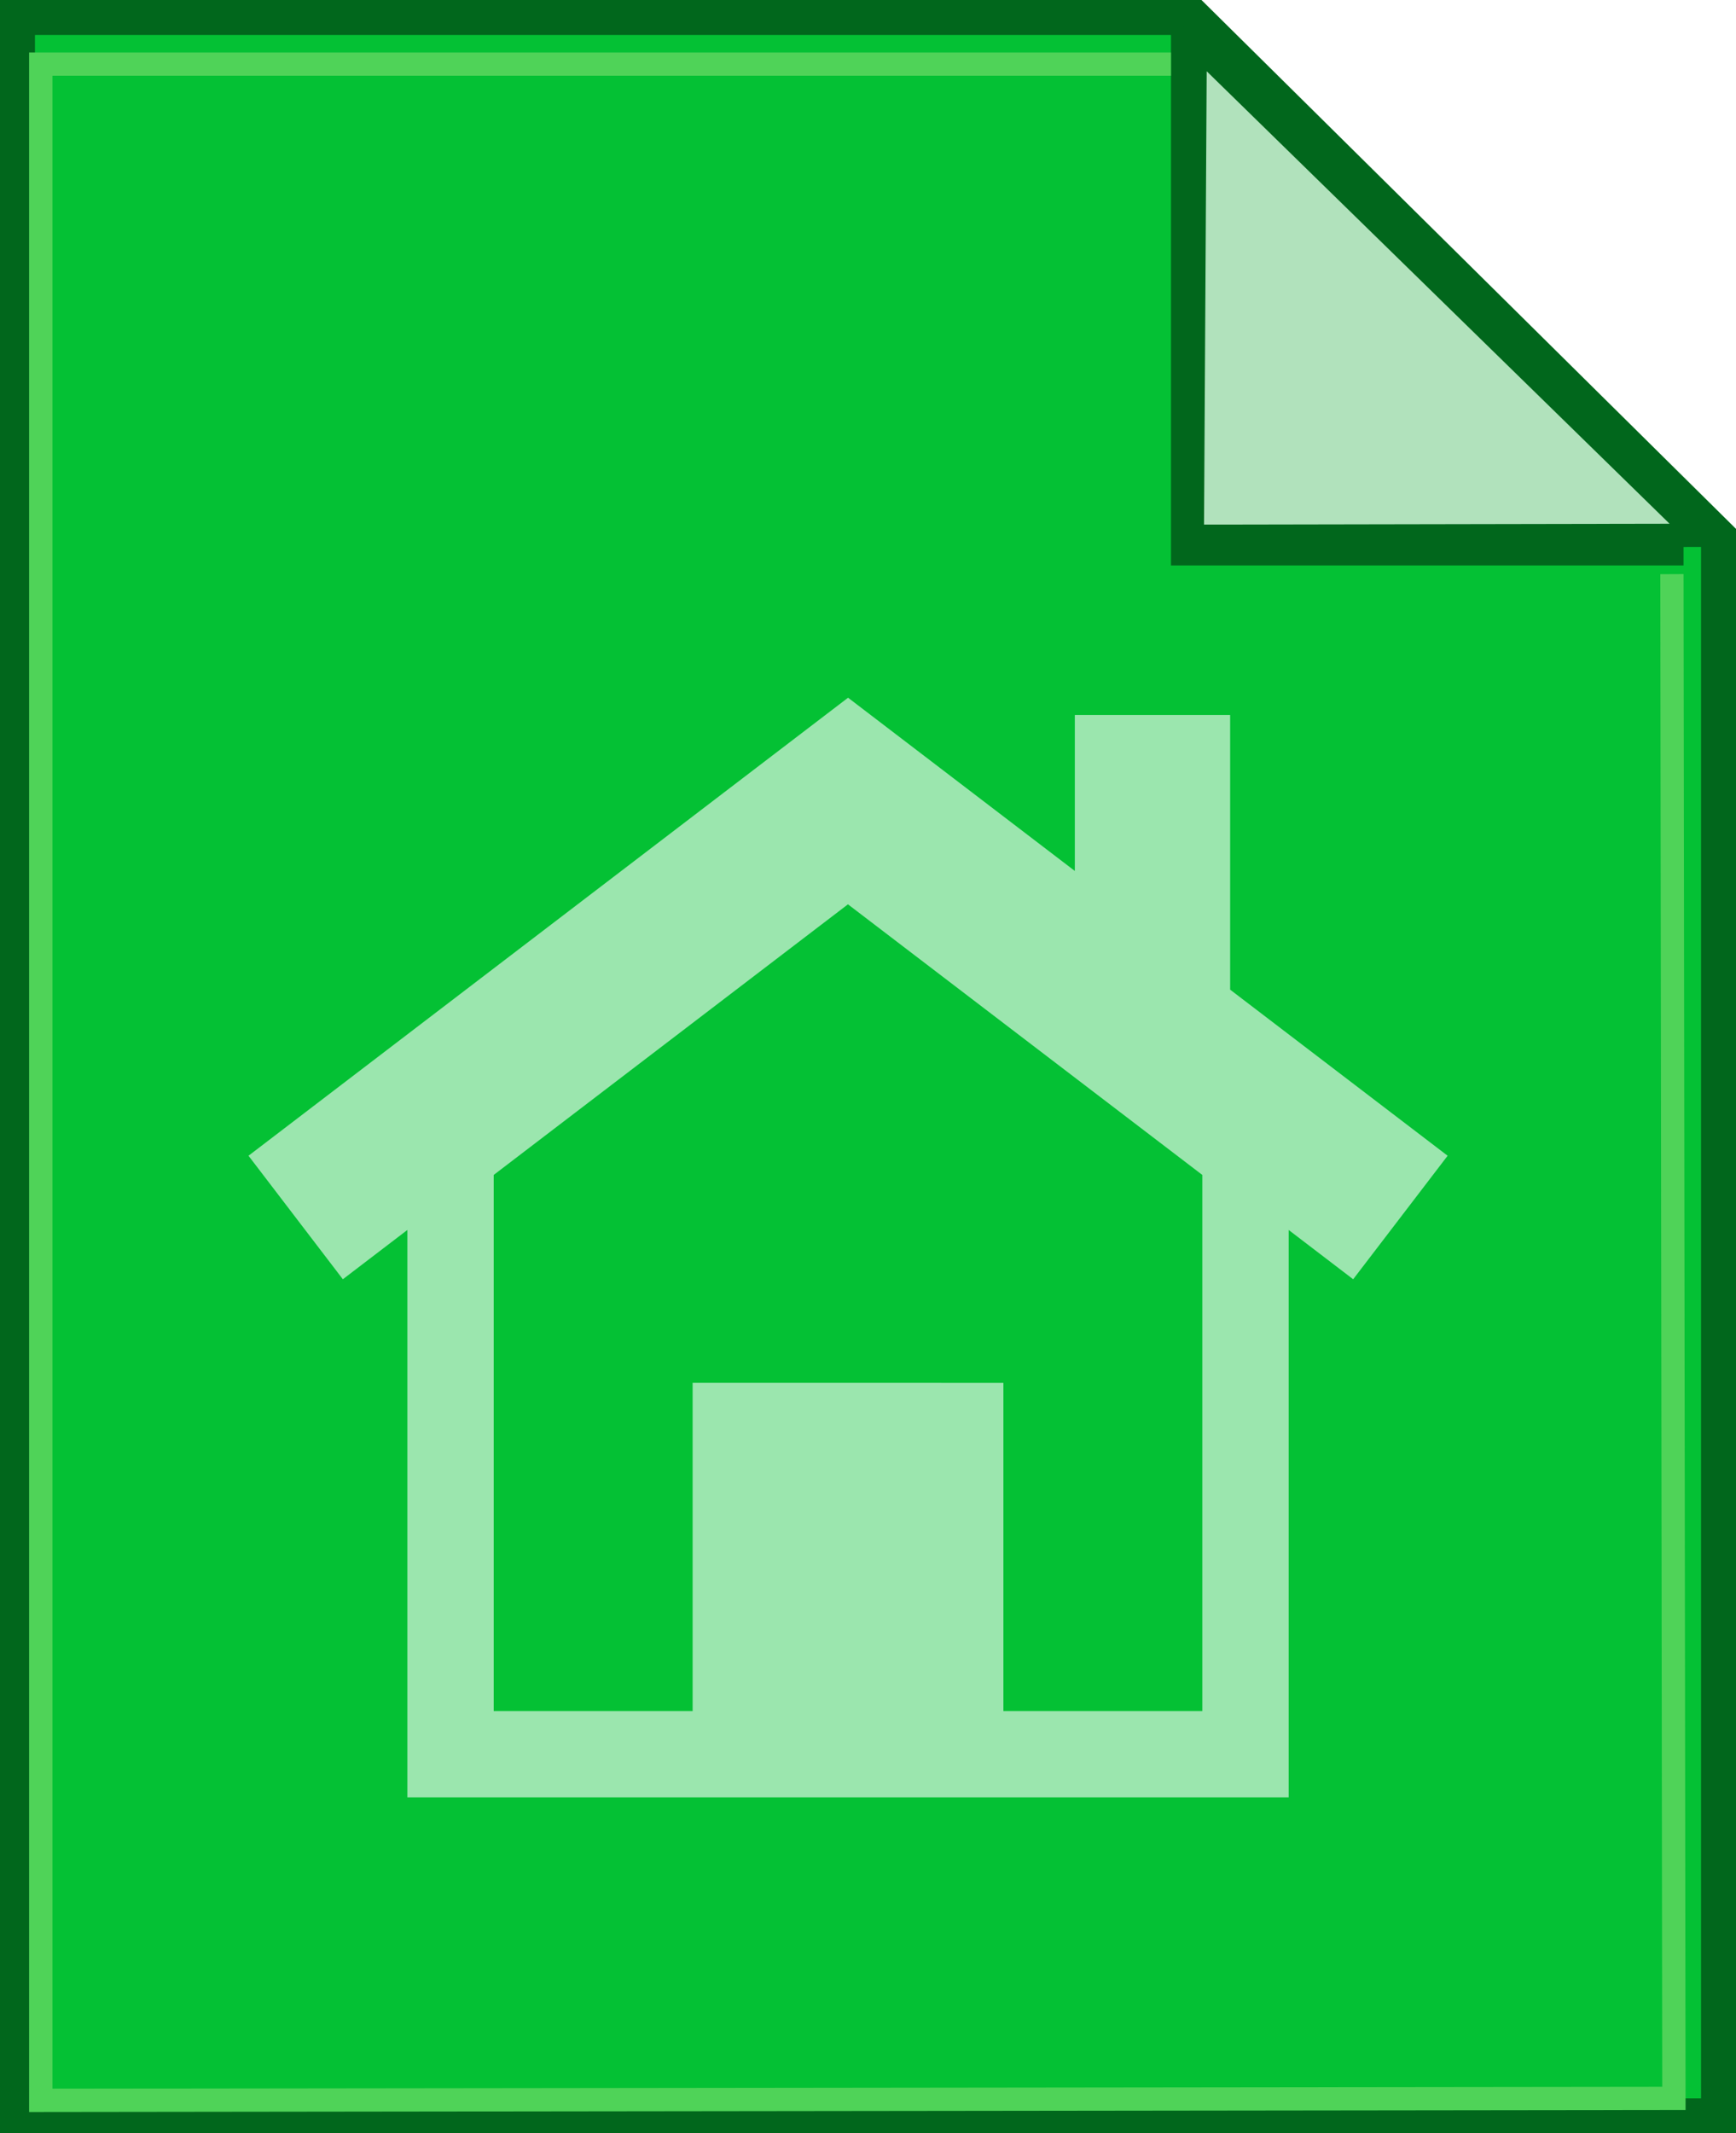 <?xml version="1.0" encoding="iso-8859-1"?>
<!-- Generator: Adobe Illustrator 21.0.2, SVG Export Plug-In . SVG Version: 6.00 Build 0)  -->
<svg version="1.1" xmlns="http://www.w3.org/2000/svg" xmlns:xlink="http://www.w3.org/1999/xlink" x="0px" y="0px"
	 viewBox="0 0 16.284 20" style="enable-background:new 0 0 16.284 20;" xml:space="preserve">
<g id="home_x5F_content_x5F_published">
	<g>
		<g>
			<g>
				<g>
					<polygon style="fill:#04C134;" points="0.164,0.164 11.202,0.164 16.12,5.027 16.12,19.836 0.164,19.836 					"/>
				</g>
				<g>
					<path style="fill:#01671C;" d="M16.284,20H0V0h11.27l5.015,4.959V20z M0.328,19.672h15.628V5.096l-4.822-4.768H0.328V19.672z"
						/>
				</g>
			</g>
			<g>
				<polygon style="fill:#B1E2BC;" points="15.929,5.018 11.211,0.41 11.184,5.027 				"/>
				<path style="fill:#01671C;" d="M11.074,5.137l0.029-4.985l5.093,4.975L11.074,5.137z M11.319,0.668l-0.025,4.25l4.367-0.008
					L11.319,0.668z"/>
			</g>
			<g>
				<polygon style="fill:#01671C;" points="15.792,5.301 10.984,5.301 10.984,0.273 11.202,0.273 11.202,5.082 15.792,5.082 				"/>
			</g>
			<g>
				<polygon style="fill:#4FD358;" points="0.273,19.8 0.273,0.492 10.984,0.492 10.984,0.71 0.492,0.71 0.492,19.581 
					15.592,19.563 15.574,5.383 15.792,5.382 15.811,19.781 15.702,19.781 				"/>
			</g>
		</g>
		<path style="fill:#9BE6AE;" d="M13.579,10.835l-2.04-1.557V6.703h-1.457v1.462L7.955,6.541l-5.624,4.294l0.885,1.158l0.605-0.462
			v5.319h8.267v-5.319l0.605,0.462L13.579,10.835z M11.279,16.041H9.412v-3.077H6.497v3.077H4.631v-5.026l3.323-2.537l3.324,2.537
			V16.041z"/>
	</g>
</g>
<g id="Layer_1">
</g>
</svg>
